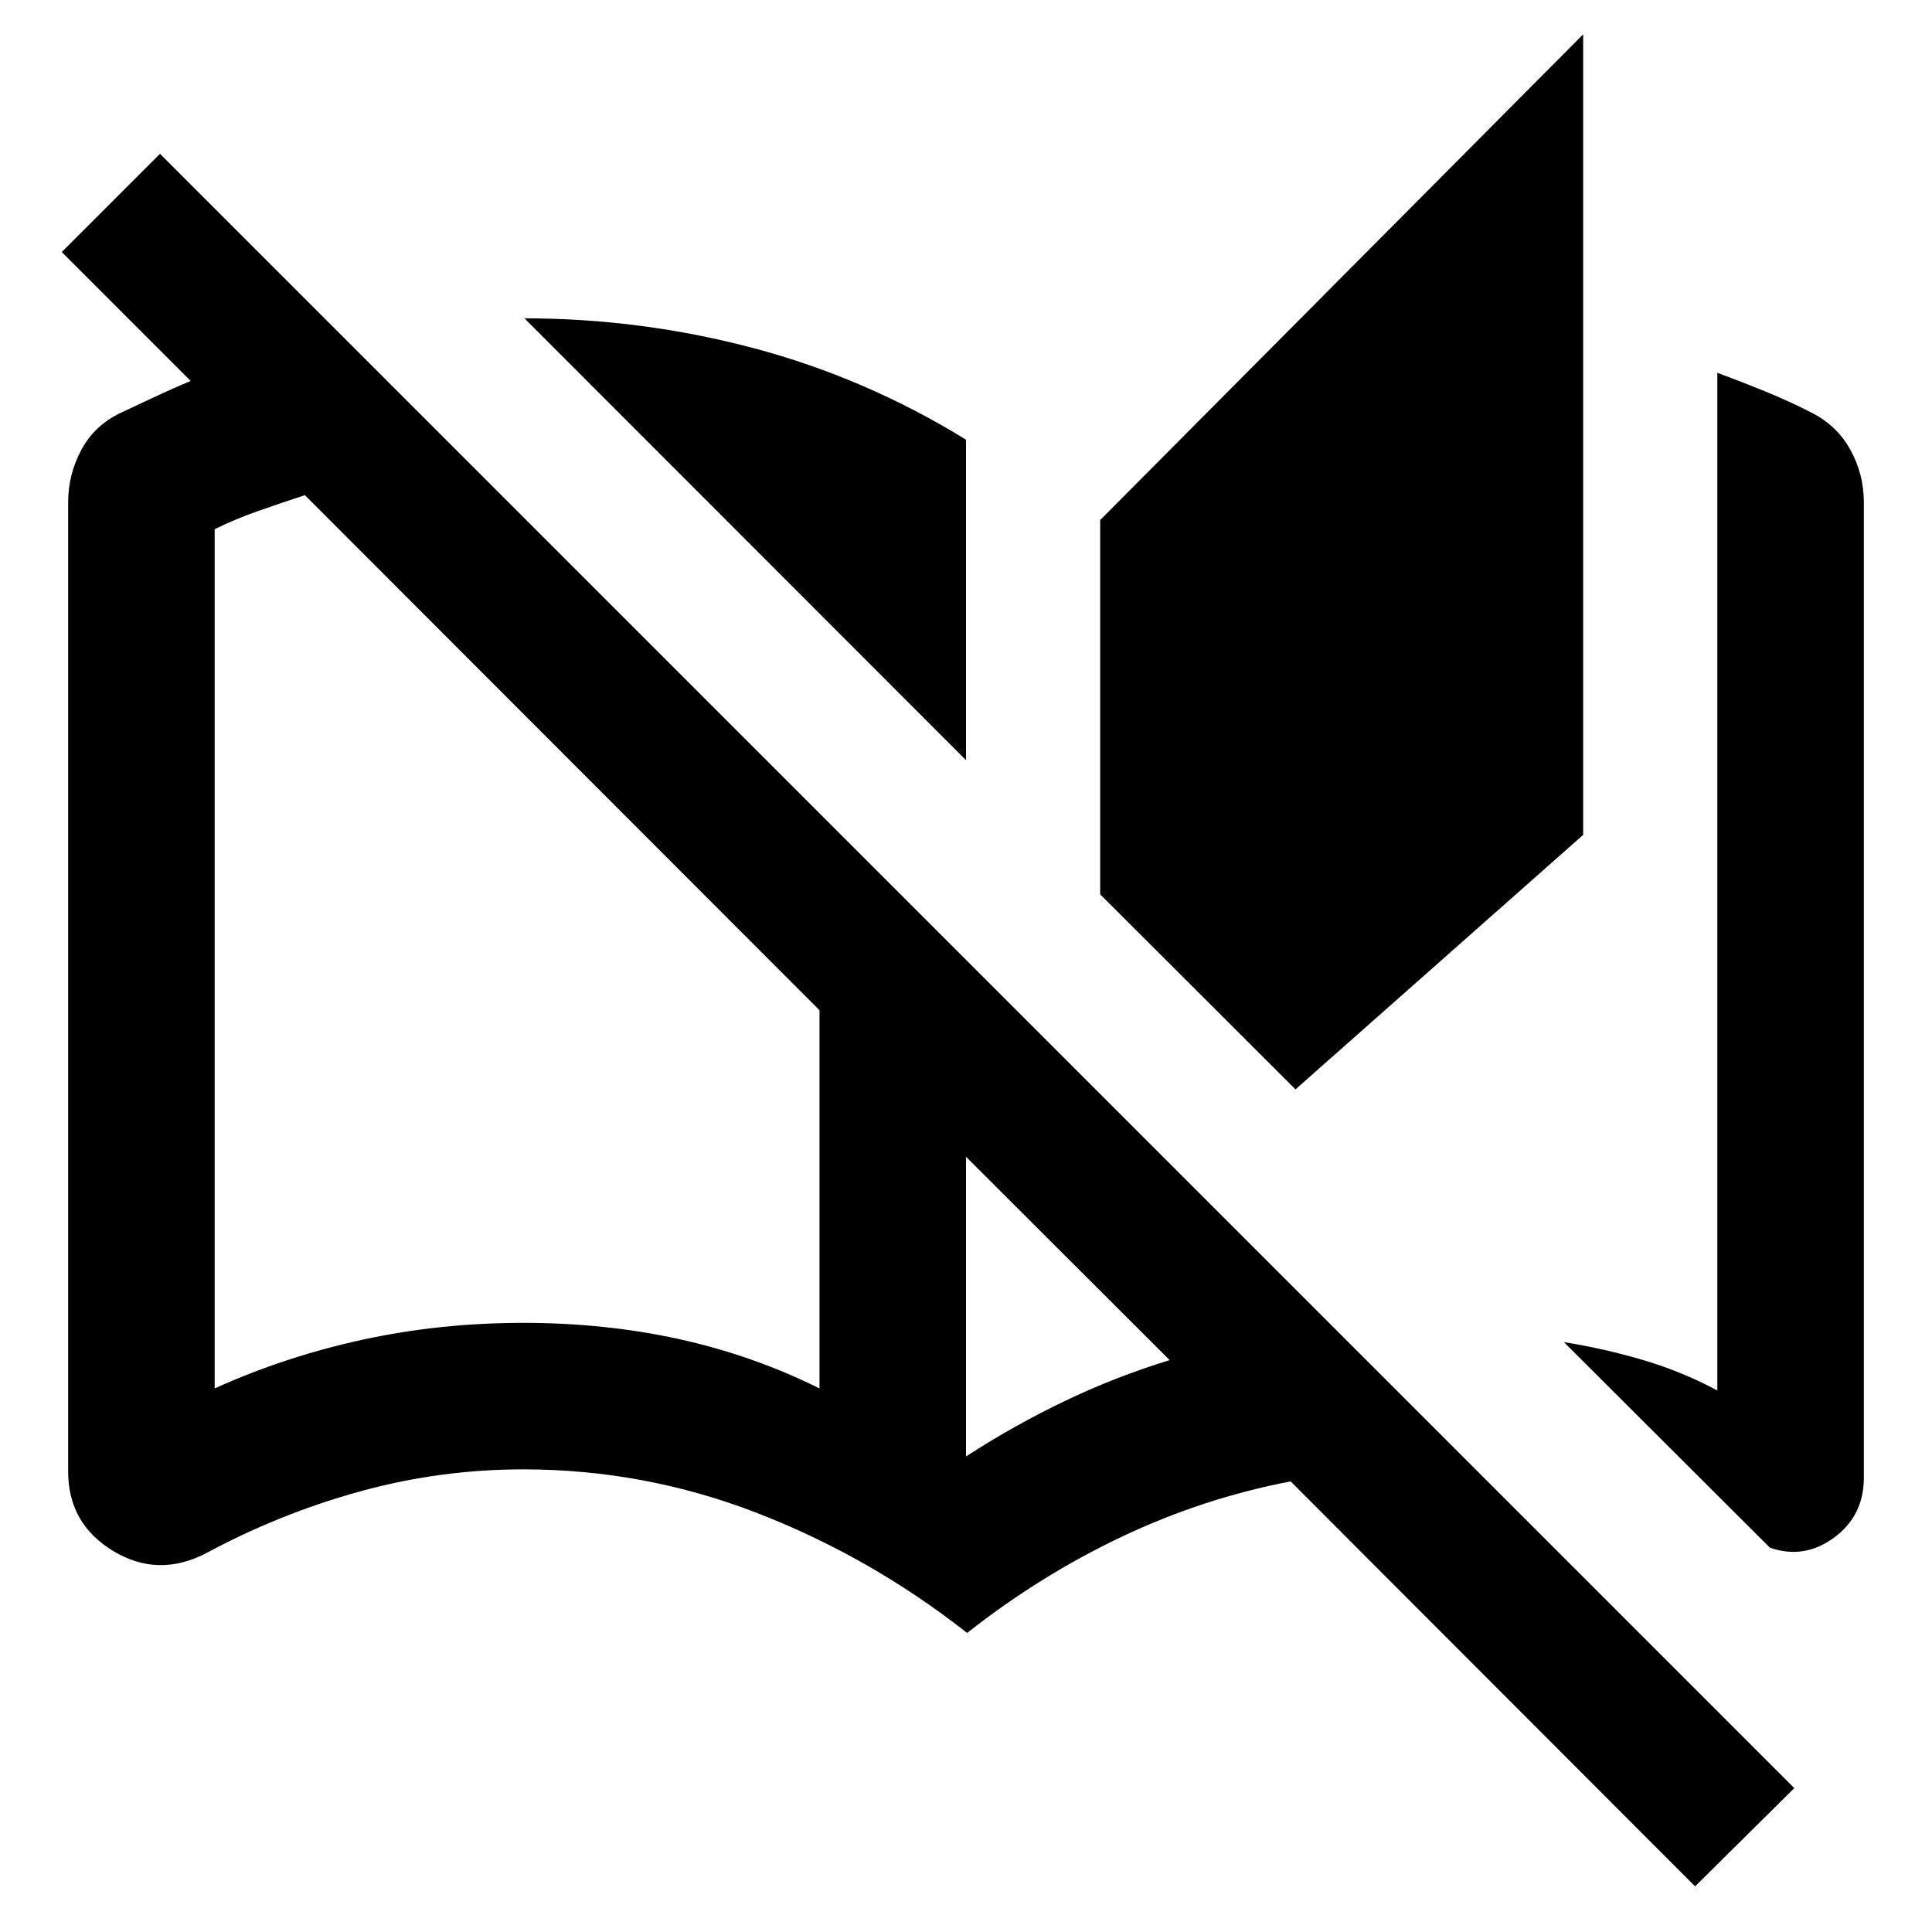<svg xmlns="http://www.w3.org/2000/svg" height="40" viewBox="0 -960 960 960" width="40"><path d="M480.56-148.6q-48.08-37.76-104.16-59.52-56.08-21.76-116.4-21.76-41.45 0-81.27 11-39.82 11-76.34 30.68-23.87 12.36-46.2-1.15-22.33-13.51-22.33-39.55v-481.52q0-13.81 6.58-26.08 6.57-12.26 19.73-18.45 9.09-4.25 17.27-8.09t17.28-7.68l-64.04-64.04 48.82-48.82L891.58-71.5l-49.3 48.82L641.3-223.9q-43.59 8.35-84.06 27.57-40.46 19.21-76.68 47.73ZM407.2-270.11v-187.9L151.49-713.96q-12.21 4-23.45 7.96-11.23 3.95-21.37 8.95v426.94q35-15.82 73.5-24.2 38.5-8.37 79.83-8.37 40.65 0 77.34 8.05 36.69 8.06 69.86 24.52ZM480-582.27 260.59-801.83q58.12.04 113.78 14.8 55.65 14.75 105.63 45.49v159.27Zm0 345.96q24.05-15.56 49.27-27.62 25.22-12.07 51.93-20.23L480-385.2v148.89ZM643.72-418.7l-97.05-96.9v-185.99l240-241.36v397.79L643.72-418.7Zm235.71 227.71L777.09-293.1q19.46 3.07 38.85 8.74 19.4 5.67 37.39 15.27v-505.67q12.15 4.49 23.79 9.24 11.65 4.74 23.03 10.57 12.73 6.46 19.36 18.56 6.63 12.1 6.63 25.97v484.63q0 19.01-14.88 29.88-14.88 10.88-31.83 4.92ZM407.2-270.11v-187.9 187.9Z"/></svg>